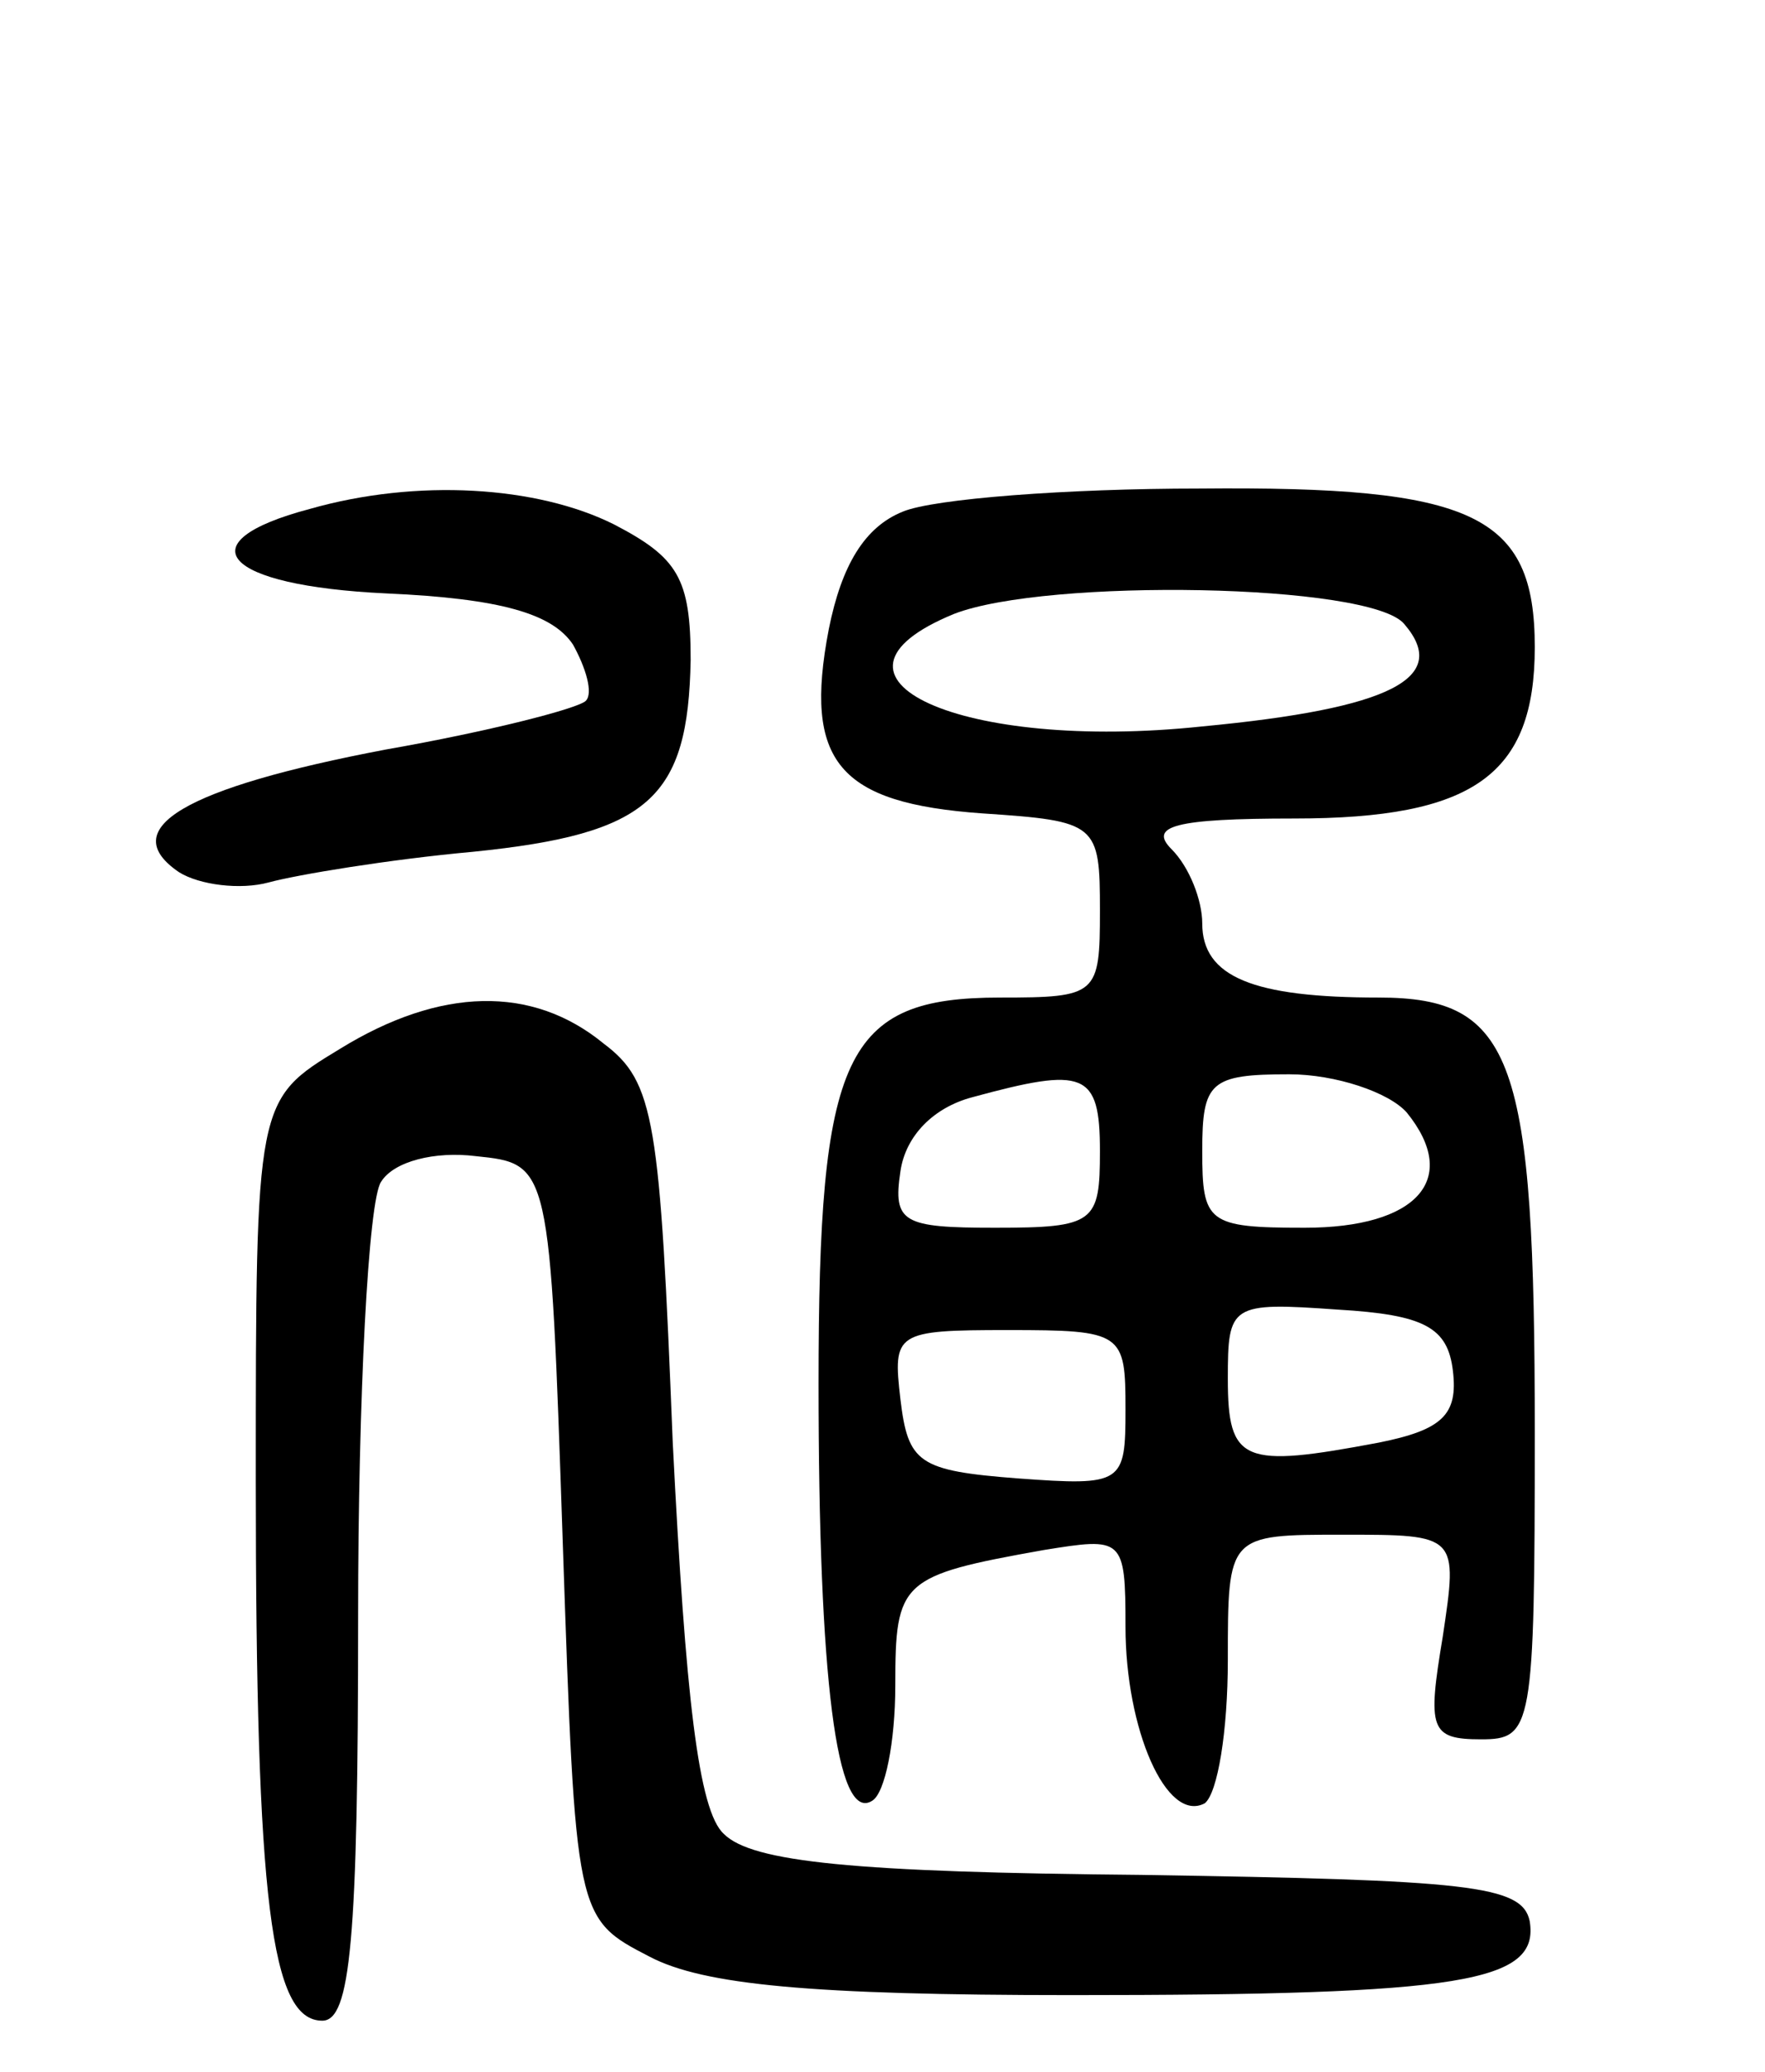 <svg version="1.0" xmlns="http://www.w3.org/2000/svg"
 width="69pt" height="81pt" viewBox="0 0 69 81"
 preserveAspectRatio="xMidYMid meet">
<g transform="translate(0,81) scale(0.1,-0.1)"
fill="#000000" stroke="none">
<path d="M121 611 c-49 -13 -34 -30 30 -33 45 -2 65 -8 73 -20 5 -9 8 -19 5
-22 -3 -3 -38 -12 -78 -19 -79 -15 -106 -31 -81 -48 8 -5 24 -7 35 -4 11 3 47
9 80 12 69 7 84 21 85 75 0 32 -5 40 -30 53 -30 15 -77 18 -119 6z"/>
<path d="M353 610 c-15 -6 -24 -21 -29 -46 -10 -52 4 -68 60 -72 45 -3 46 -4
46 -38 0 -33 -1 -34 -39 -34 -61 0 -71 -22 -71 -151 0 -115 7 -172 21 -163 5
3 9 23 9 45 0 41 2 43 58 53 31 5 32 5 32 -30 0 -40 16 -77 31 -69 5 4 9 28 9
56 0 49 0 49 45 49 45 0 45 0 39 -40 -6 -36 -5 -40 15 -40 20 0 21 4 21 120 0
146 -8 170 -61 170 -49 0 -69 8 -69 29 0 9 -5 22 -12 29 -9 9 1 12 48 12 70 0
94 17 94 67 0 52 -24 63 -131 62 -52 0 -104 -4 -116 -9z m196 -44 c18 -21 -5
-33 -79 -40 -94 -10 -158 19 -97 44 36 14 163 12 176 -4z m-119 -206 c0 -28
-2 -30 -41 -30 -36 0 -40 2 -37 22 2 14 13 25 28 29 44 12 50 10 50 -21z m120
15 c21 -26 4 -45 -40 -45 -38 0 -40 2 -40 30 0 27 3 30 34 30 18 0 39 -7 46
-15z m18 -101 c2 -17 -4 -23 -29 -28 -53 -10 -59 -8 -59 25 0 29 1 30 43 27
34 -2 43 -7 45 -24z m-128 -15 c0 -29 -1 -30 -42 -27 -39 3 -43 6 -46 31 -3
26 -2 27 42 27 45 0 46 -1 46 -31z"/>
<path d="M133 400 c-33 -20 -33 -20 -33 -169 0 -165 6 -211 26 -211 11 0 14
31 14 158 0 86 4 163 9 170 5 8 21 12 37 10 29 -3 29 -3 34 -151 5 -147 5
-147 34 -162 21 -11 63 -15 165 -15 153 0 183 5 179 29 -3 14 -24 16 -152 18
-112 1 -152 5 -163 16 -10 9 -15 54 -20 153 -5 126 -7 141 -27 156 -28 23 -64
22 -103 -2z"/>
</g>
</svg>
